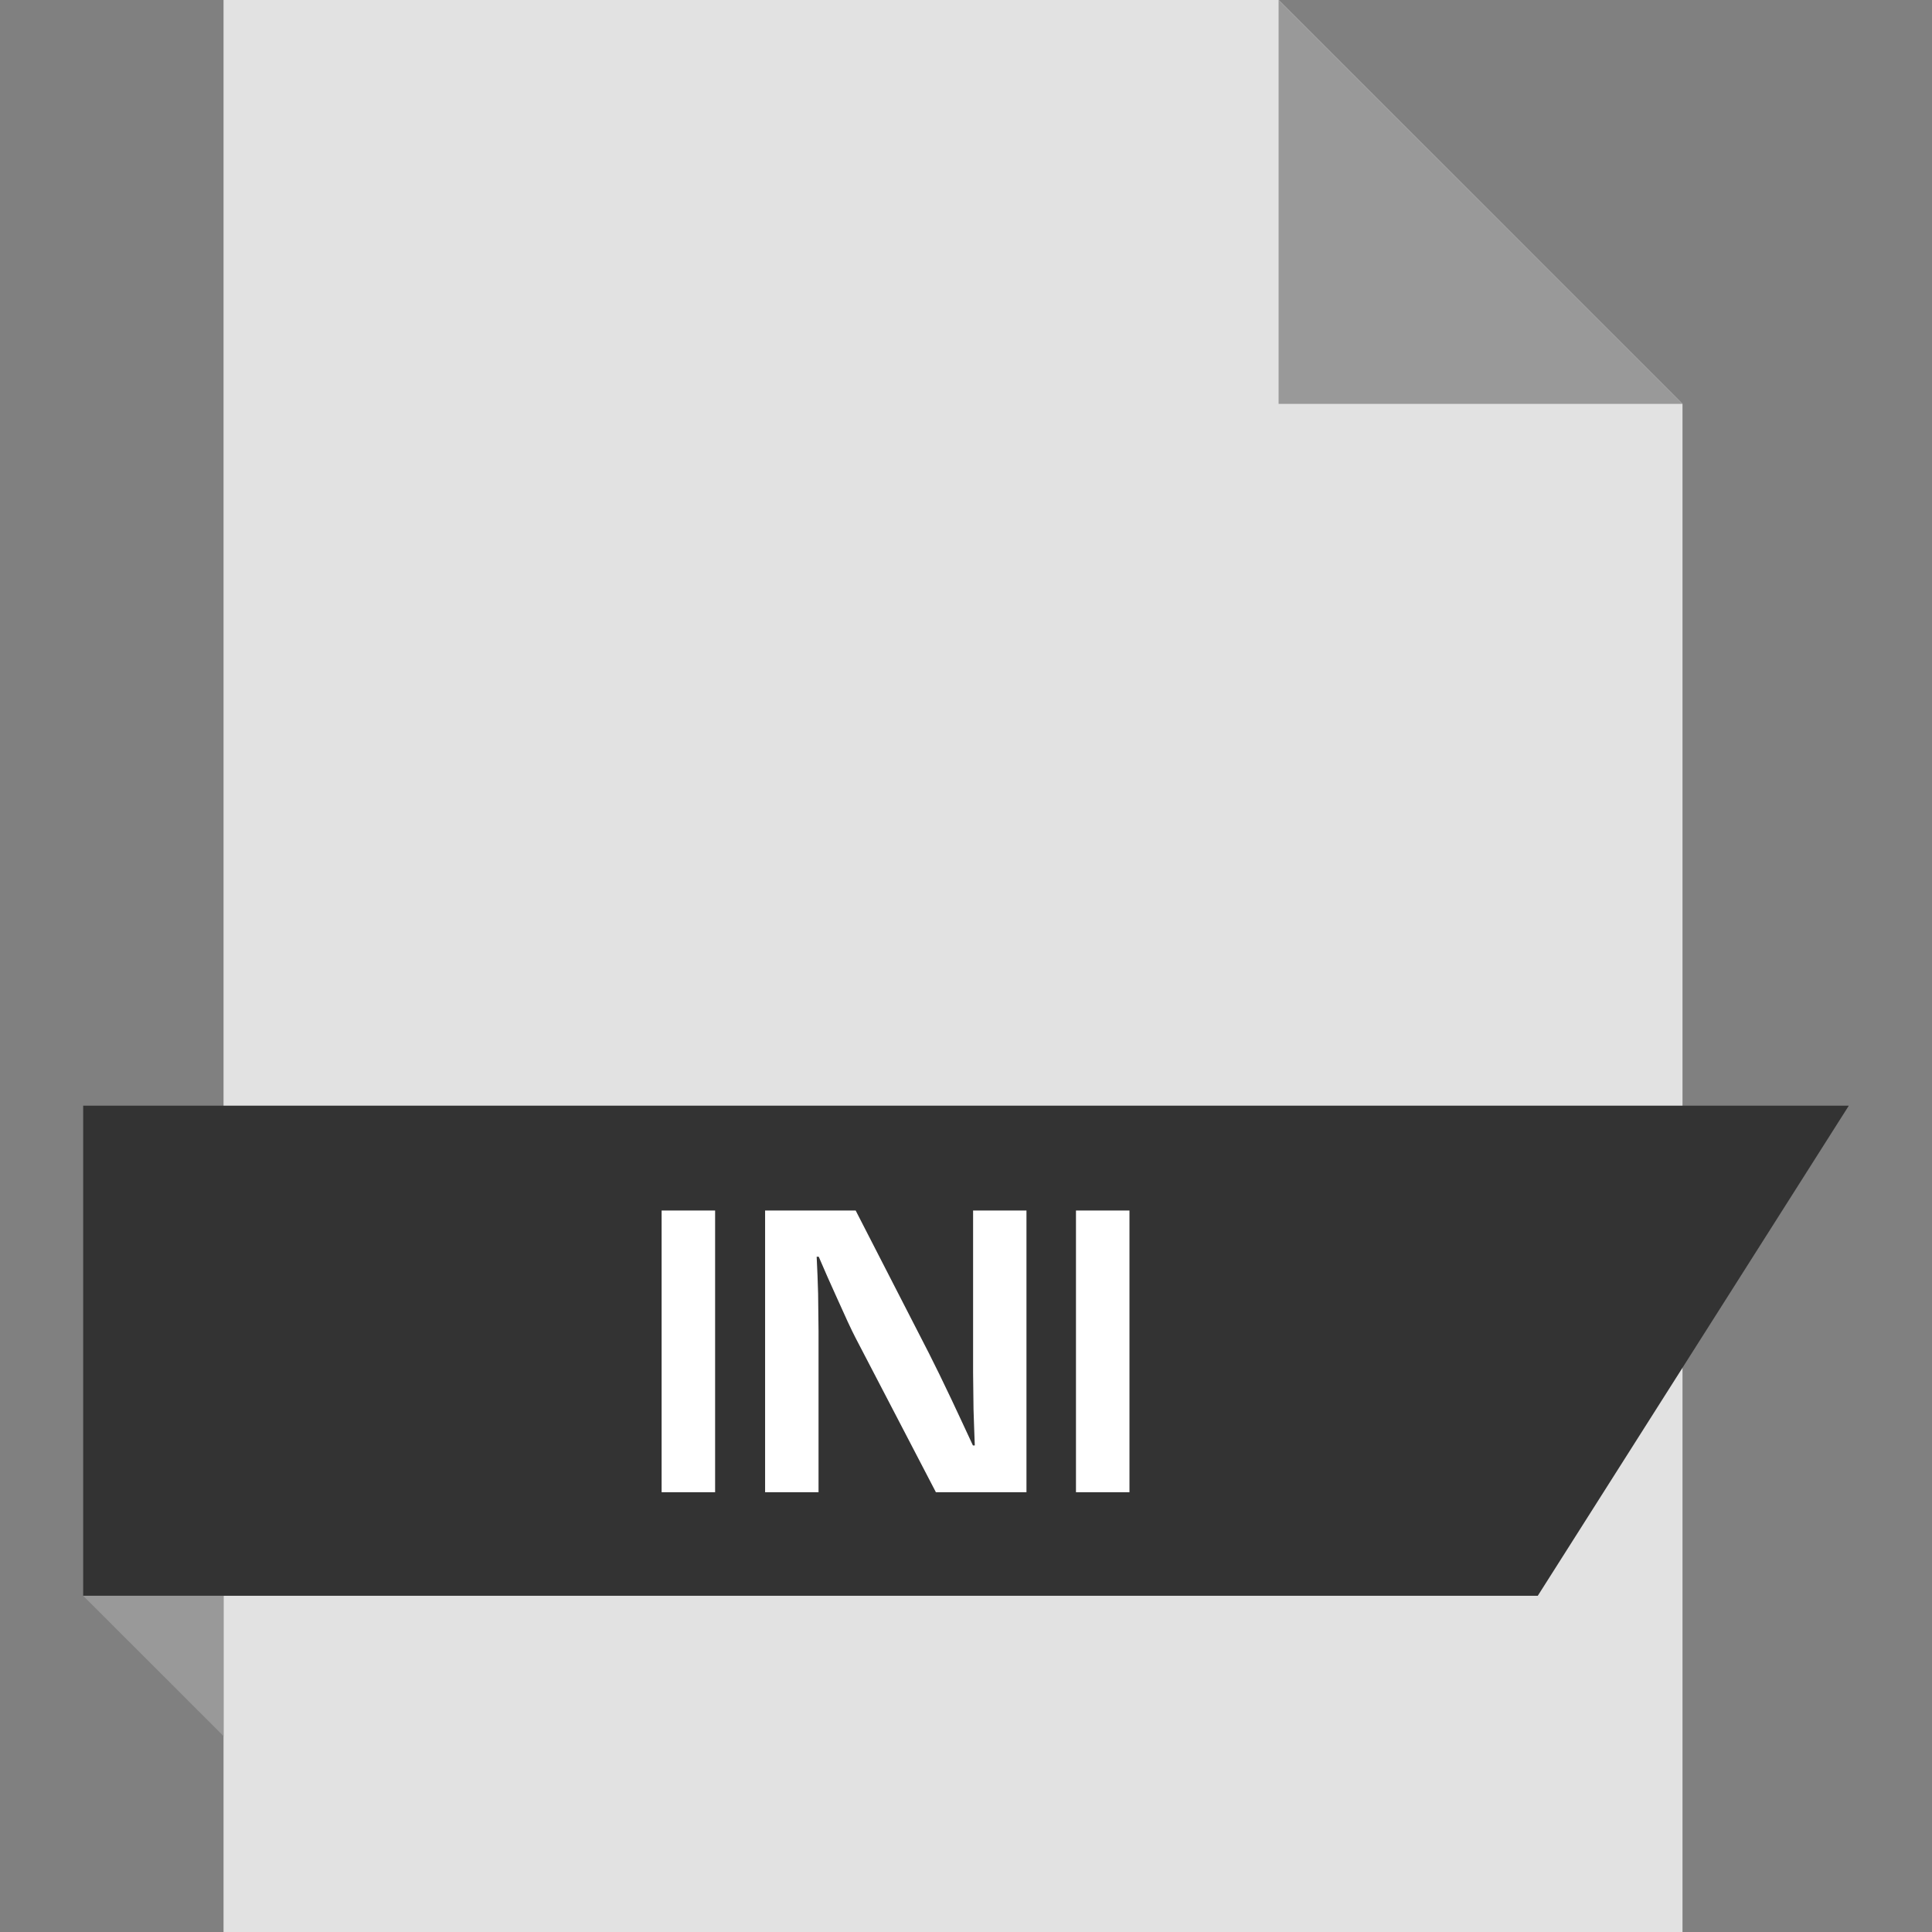 <?xml version="1.0" encoding="iso-8859-1"?>
<!-- Generator: Adobe Illustrator 19.0.0, SVG Export Plug-In . SVG Version: 6.00 Build 0)  -->
<svg version="1.1" id="Layer_1" xmlns="http://www.w3.org/2000/svg" xmlns:xlink="http://www.w3.org/1999/xlink" x="0px" y="0px"
	 viewBox="0 0 512 512" style="enable-background:new 0 0 512 512;" xml:space="preserve">
<rect x="0" y="0" width="512" height="512" fill="#808080" stroke="none"/>
<polygon style="fill:#E2E2E2;" points="338.856,0 445.88,107.024 445.88,512 59.24,512 59.24,0 "/>
<polygon style="fill:#999999;" points="445.88,107.024 338.84,107.024 338.84,0 "/>
<polygon style="fill:#333333;" points="407.528,422.896 22.04,422.896 22.04,293.008 489.96,293.008 "/>
<polygon style="fill:#999999;" points="59.24,460.08 59.24,422.896 22.04,422.896 "/>
<g>
	<path style="fill:#FFFFFF;" d="M189.512,320.8v74.656h-14.176V320.8H189.512z"/>
	<path style="fill:#FFFFFF;" d="M272.024,320.8v74.656h-24l-21.328-40.976c-1.056-2.032-2.72-5.616-4.992-10.72l-2.4-5.344
		l-2.336-5.376h-0.544l0.224,4.944l0.16,4.864l0.112,9.792v42.816h-14.16V320.8h24l19.424,37.84
		c1.696,3.36,3.696,7.424,5.952,12.208l2.848,6.08l2.848,6.128h0.496l-0.176-4.816l-0.16-4.816l-0.112-9.632V320.8H272.024z"/>
	<path style="fill:#FFFFFF;" d="M299.32,320.8v74.656h-14.176V320.8H299.32z"/>
</g>
<g>
</g>
<g>
</g>
<g>
</g>
<g>
</g>
<g>
</g>
<g>
</g>
<g>
</g>
<g>
</g>
<g>
</g>
<g>
</g>
<g>
</g>
<g>
</g>
<g>
</g>
<g>
</g>
<g>
</g>
</svg>
